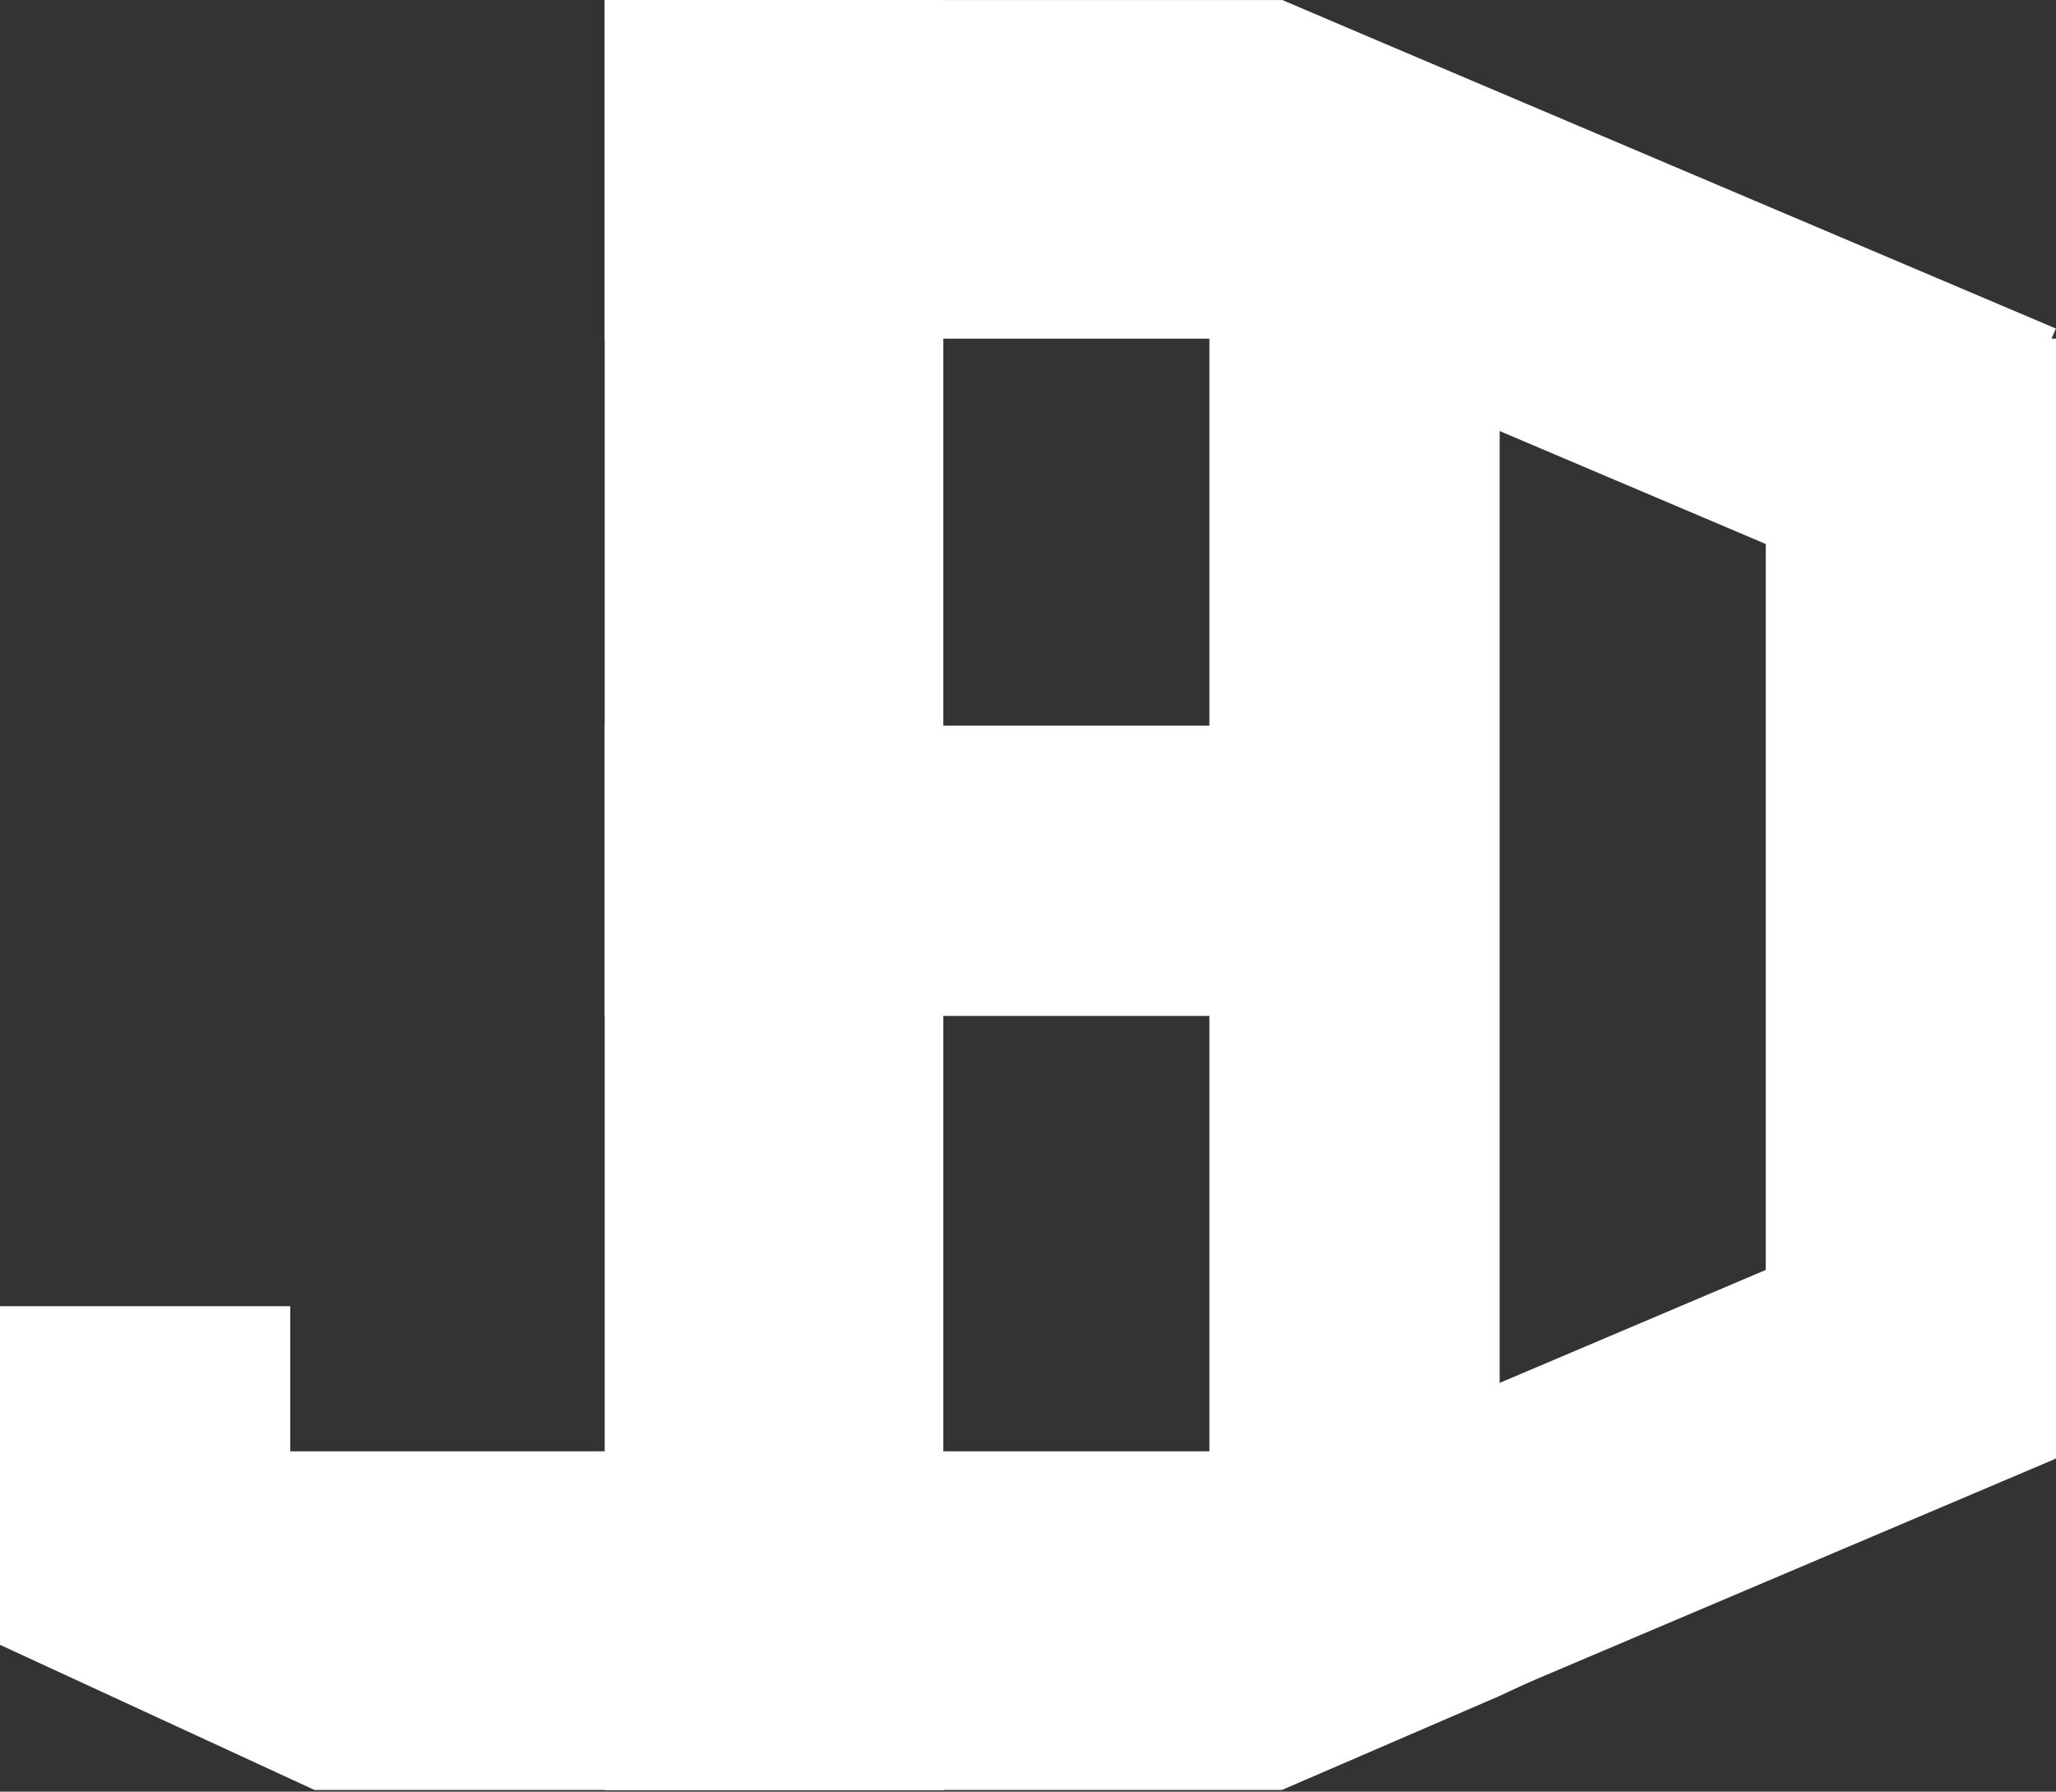 <svg width="70" height="61" viewBox="0 0 70 61" fill="none" xmlns="http://www.w3.org/2000/svg">
<rect x="0" y="0" width="70" height="61" fill="#333333" stroke="none"/>
<rect x="20.588" y="0.001" width="11.529" height="60.941" fill="white"/>
<rect x="20.588" y="34.589" width="9.882" height="29.647" transform="rotate(-90 20.588 34.589)" fill="white"/>
<path d="M9.53674e-07 44.472H9.882V56.001H9.53674e-07V44.472Z" fill="white"/>
<path d="M20.588 60.942V49.413H55.176V55.818L51.059 57.74L43.647 60.942L20.588 60.942Z" fill="white"/>
<rect x="41.176" y="4.942" width="9.882" height="49.412" fill="white"/>
<rect x="60.118" y="11.53" width="9.882" height="38.129" fill="white"/>
<rect x="39.499" y="9.769" width="10.612" height="28.625" transform="rotate(-67 39.499 9.769)" fill="white"/>
<rect x="66.146" y="40.679" width="9.773" height="27.664" transform="rotate(67 66.146 40.679)" fill="white"/>
<path d="M20.588 11.53V0.001L43.647 0.001L49.412 2.472L55.176 4.942V11.53L20.588 11.53Z" fill="white"/>
<path d="M32.118 49.413V60.942H10.706L5.353 58.472L8.41478e-07 56.001V49.413H32.118Z" fill="white"/>
</svg>
